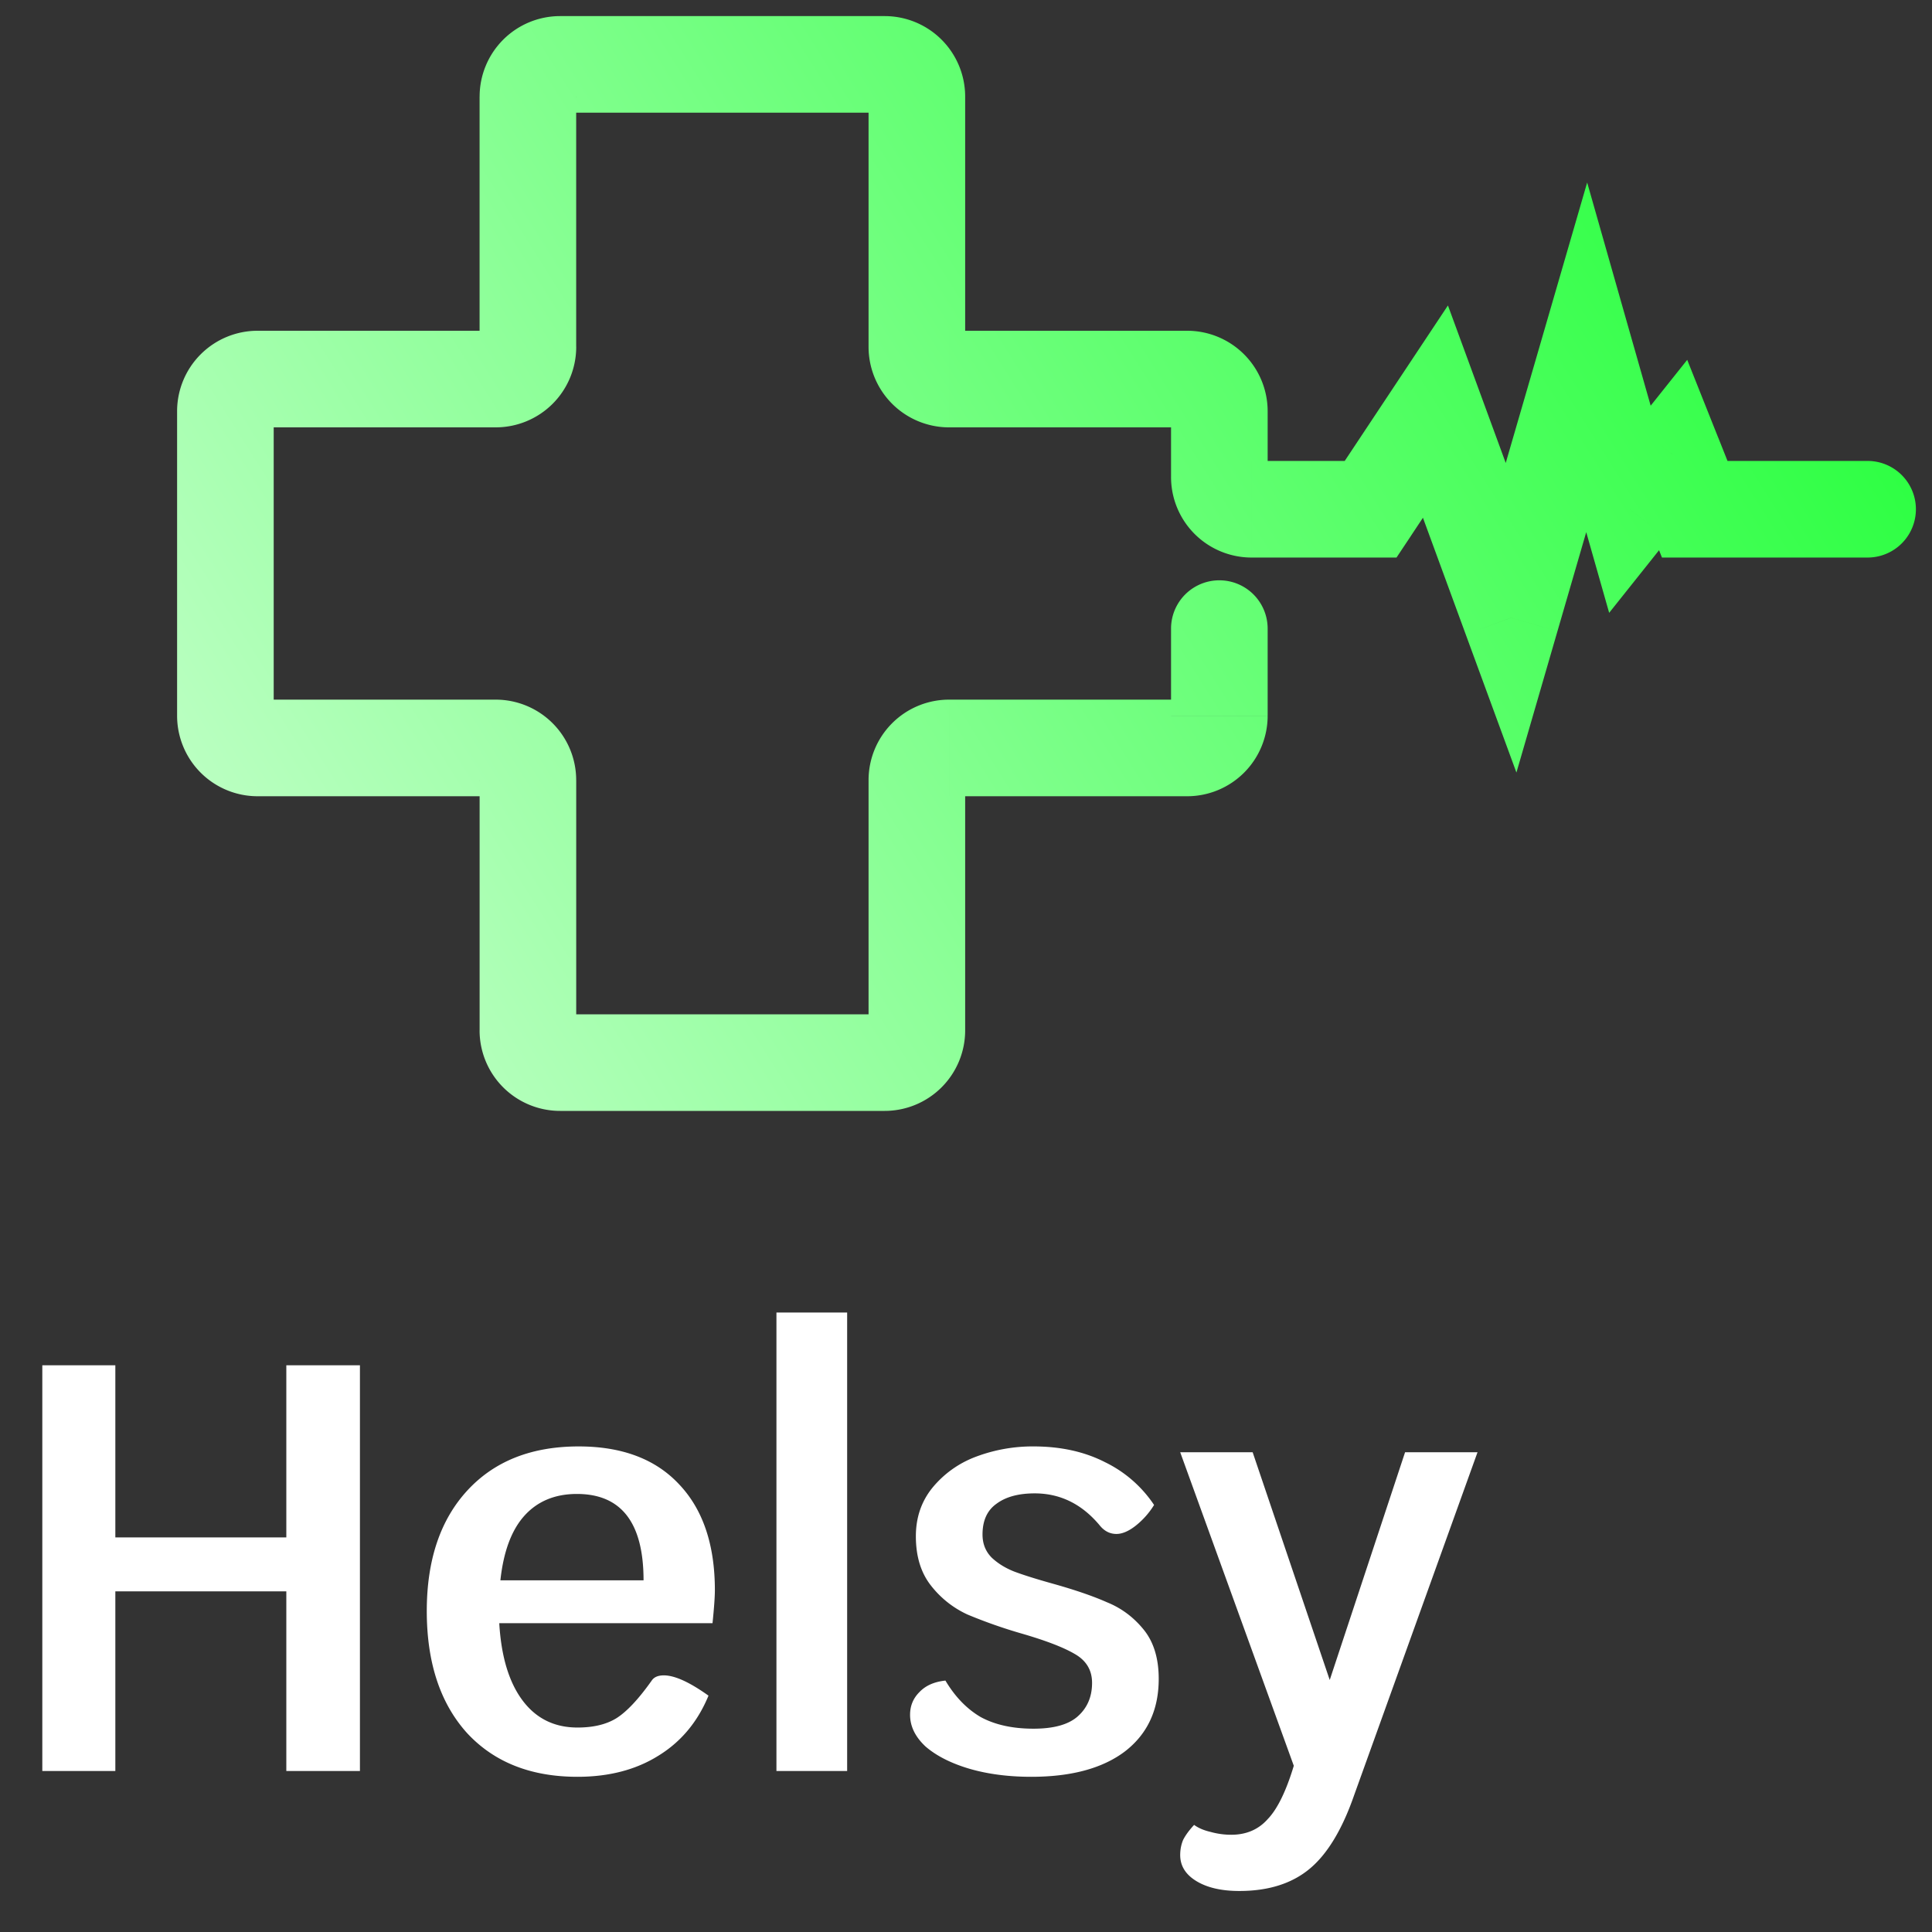 <svg width="60" height="60" fill="none" xmlns="http://www.w3.org/2000/svg"><rect width="100%" height="100%" fill="#333333" stroke="none"/><path d="M39.368 19.522a1.5 1.5 0 00-3 0h3zm3.198-3.707v1.5h.804l.446-.67-1.25-.83zm2.013-3.032l1.408-.517-1.02-2.78-1.638 2.467 1.25.83zm2.349 6.402l-1.409.516 1.575 4.291 1.274-4.389-1.44-.418zm2.348-8.087l1.443-.41-1.428-5.02-1.455 5.012 1.44.418zm1.342 4.717l-1.442.41.798 2.807 1.818-2.282-1.174-.935zm1.343-1.685l1.393-.555-.956-2.4-1.61 2.02 1.173.935zm.67 1.685l-1.393.555.376.945h1.018v-1.5zm5.369 1.5a1.5 1.5 0 000-3v3zM27.474.5h-10.08v3h10.08v-3zM14.894 3v7.772h3V3h-3zm.5 7.272H8v3h7.395v-3zm-9.894 2.5v9.456h3v-9.456h-3zM8 24.728h7.395v-3H8v3zm6.895-.5V32h3v-7.772h-3zm2.5 10.272h10.079v-3h-10.08v3zM29.974 32v-7.772h-3V32h3zm-.5-7.272h7.394v-3h-7.394v3zm9.894-2.5v-2.706h-3v2.706h3zM26.974 3v7.772h3V3h-3zm2.5 10.272h7.394v-3h-7.394v3zm6.894-.5v2.043h3v-2.043h-3zm2.5 4.543h3.698v-3h-3.698v3zm4.947-.67l2.014-3.033-2.5-1.659-2.013 3.033 2.5 1.659zm-.644-3.346l2.348 6.402 2.817-1.033-2.349-6.402-2.816 1.033zm5.197 6.304l2.349-8.087-2.881-.836-2.349 8.086 2.881.837zm-.534-8.095l1.342 4.718 2.885-.821-1.342-4.718-2.885.821zm3.958 5.242l1.342-1.685-2.347-1.87-1.342 1.686 2.347 1.869zm-1.225-2.065l.671 1.685 2.787-1.11-.67-1.685-2.788 1.11zm2.065 2.63H58v-3h-5.368v3zm-16.264-2.5a2.5 2.5 0 002.5 2.5v-3a.5.5 0 01.5.5h-3zm.5-1.543a.5.5 0 01-.5-.5h3a2.5 2.5 0 00-2.5-2.5v3zm0 11.456a2.5 2.5 0 002.5-2.5h-3a.5.5 0 01.5-.5v3zm-6.894-.5a.5.5 0 01-.5.5v-3a2.5 2.5 0 00-2.5 2.5h3zm-2.5 10.272a2.5 2.5 0 002.5-2.5h-3a.5.5 0 01.5-.5v3zM14.894 32a2.5 2.5 0 002.5 2.5v-3a.5.5 0 01.5.5h-3zm.5-7.272a.5.5 0 01-.5-.5h3a2.5 2.5 0 00-2.5-2.5v3zm-9.894-2.5a2.5 2.5 0 002.5 2.5v-3a.5.5 0 01.5.5h-3zM8 10.272a2.5 2.5 0 00-2.5 2.5h3a.5.5 0 01-.5.5v-3zm6.895.5a.5.5 0 01.5-.5v3a2.5 2.5 0 002.5-2.5h-3zM17.395.5a2.5 2.5 0 00-2.5 2.5h3a.5.5 0 01-.5.5v-3zm9.579 10.272a2.5 2.5 0 002.5 2.5v-3a.5.5 0 01.5.5h-3zm.5-7.272a.5.5 0 01-.5-.5h3a2.5 2.5 0 00-2.5-2.5v3z" fill="url(#paint0_linear_65_1838)"/><path d="M11.178 42.4V55H8.892v-5.58h-5.31V55H1.314V42.4h2.268v5.346h5.31V42.4h2.286zm11.023 6.984c0 .204-.024.546-.073 1.026h-6.623c.06 1.032.3 1.83.72 2.394.42.564.99.846 1.71.846.492 0 .893-.096 1.206-.288.324-.204.69-.594 1.098-1.17.072-.108.197-.162.377-.162.337 0 .799.21 1.387.63-.337.816-.858 1.44-1.567 1.872-.695.432-1.53.648-2.502.648-1.451 0-2.598-.456-3.438-1.368-.828-.924-1.242-2.184-1.242-3.78 0-1.584.42-2.832 1.26-3.744.84-.912 1.992-1.368 3.457-1.368 1.343 0 2.381.39 3.113 1.17.744.78 1.117 1.878 1.117 3.294zm-2.215-.306c0-1.788-.69-2.682-2.07-2.682-.683 0-1.23.228-1.637.684-.396.444-.643 1.11-.739 1.998h4.447zm4.127-8.316h2.196V55h-2.196V40.762zm7.912 14.418c-.708 0-1.35-.084-1.926-.252-.564-.168-1.014-.396-1.35-.684-.324-.3-.486-.63-.486-.99 0-.276.096-.51.288-.702.192-.204.462-.324.81-.36.3.504.666.882 1.098 1.134.444.24.99.36 1.638.36.624 0 1.08-.126 1.368-.378.3-.264.45-.612.45-1.044 0-.396-.18-.696-.54-.9-.348-.204-.894-.414-1.638-.63a15.59 15.59 0 01-1.692-.594 3.049 3.049 0 01-1.134-.9c-.312-.396-.468-.906-.468-1.53 0-.576.168-1.074.504-1.494a3.187 3.187 0 011.35-.972 4.99 4.99 0 011.8-.324c.84 0 1.578.162 2.214.486a3.853 3.853 0 011.53 1.332 2.484 2.484 0 01-.576.648c-.216.168-.414.252-.594.252-.204 0-.378-.09-.522-.27-.552-.66-1.224-.99-2.016-.99-.504 0-.9.108-1.188.324-.288.204-.432.522-.432.954 0 .288.096.528.288.72.192.18.426.324.702.432.288.108.69.234 1.206.378.684.192 1.242.384 1.674.576.444.18.822.462 1.134.846.312.384.468.894.468 1.53 0 .96-.348 1.71-1.044 2.25-.696.528-1.668.792-2.916.792zM45.886 45.1l-3.834 10.656c-.372 1.068-.834 1.83-1.386 2.286-.552.456-1.278.684-2.178.684-.552 0-.996-.102-1.332-.306-.336-.204-.504-.474-.504-.81 0-.168.03-.324.09-.468.072-.144.186-.3.342-.468.132.096.3.168.504.216.216.06.432.09.648.09.468 0 .846-.162 1.134-.486.3-.312.57-.864.81-1.656L36.652 45.1h2.25l2.394 7.074 2.34-7.074h2.25z" fill="#fff"/><defs><linearGradient id="paint0_linear_65_1838" x1="-17.829" y1="33" x2="48.094" y2="-8.529" gradientUnits="userSpaceOnUse"><stop stop-color="#fff"/><stop offset="1" stop-color="#26FF3C"/></linearGradient></defs></svg>
